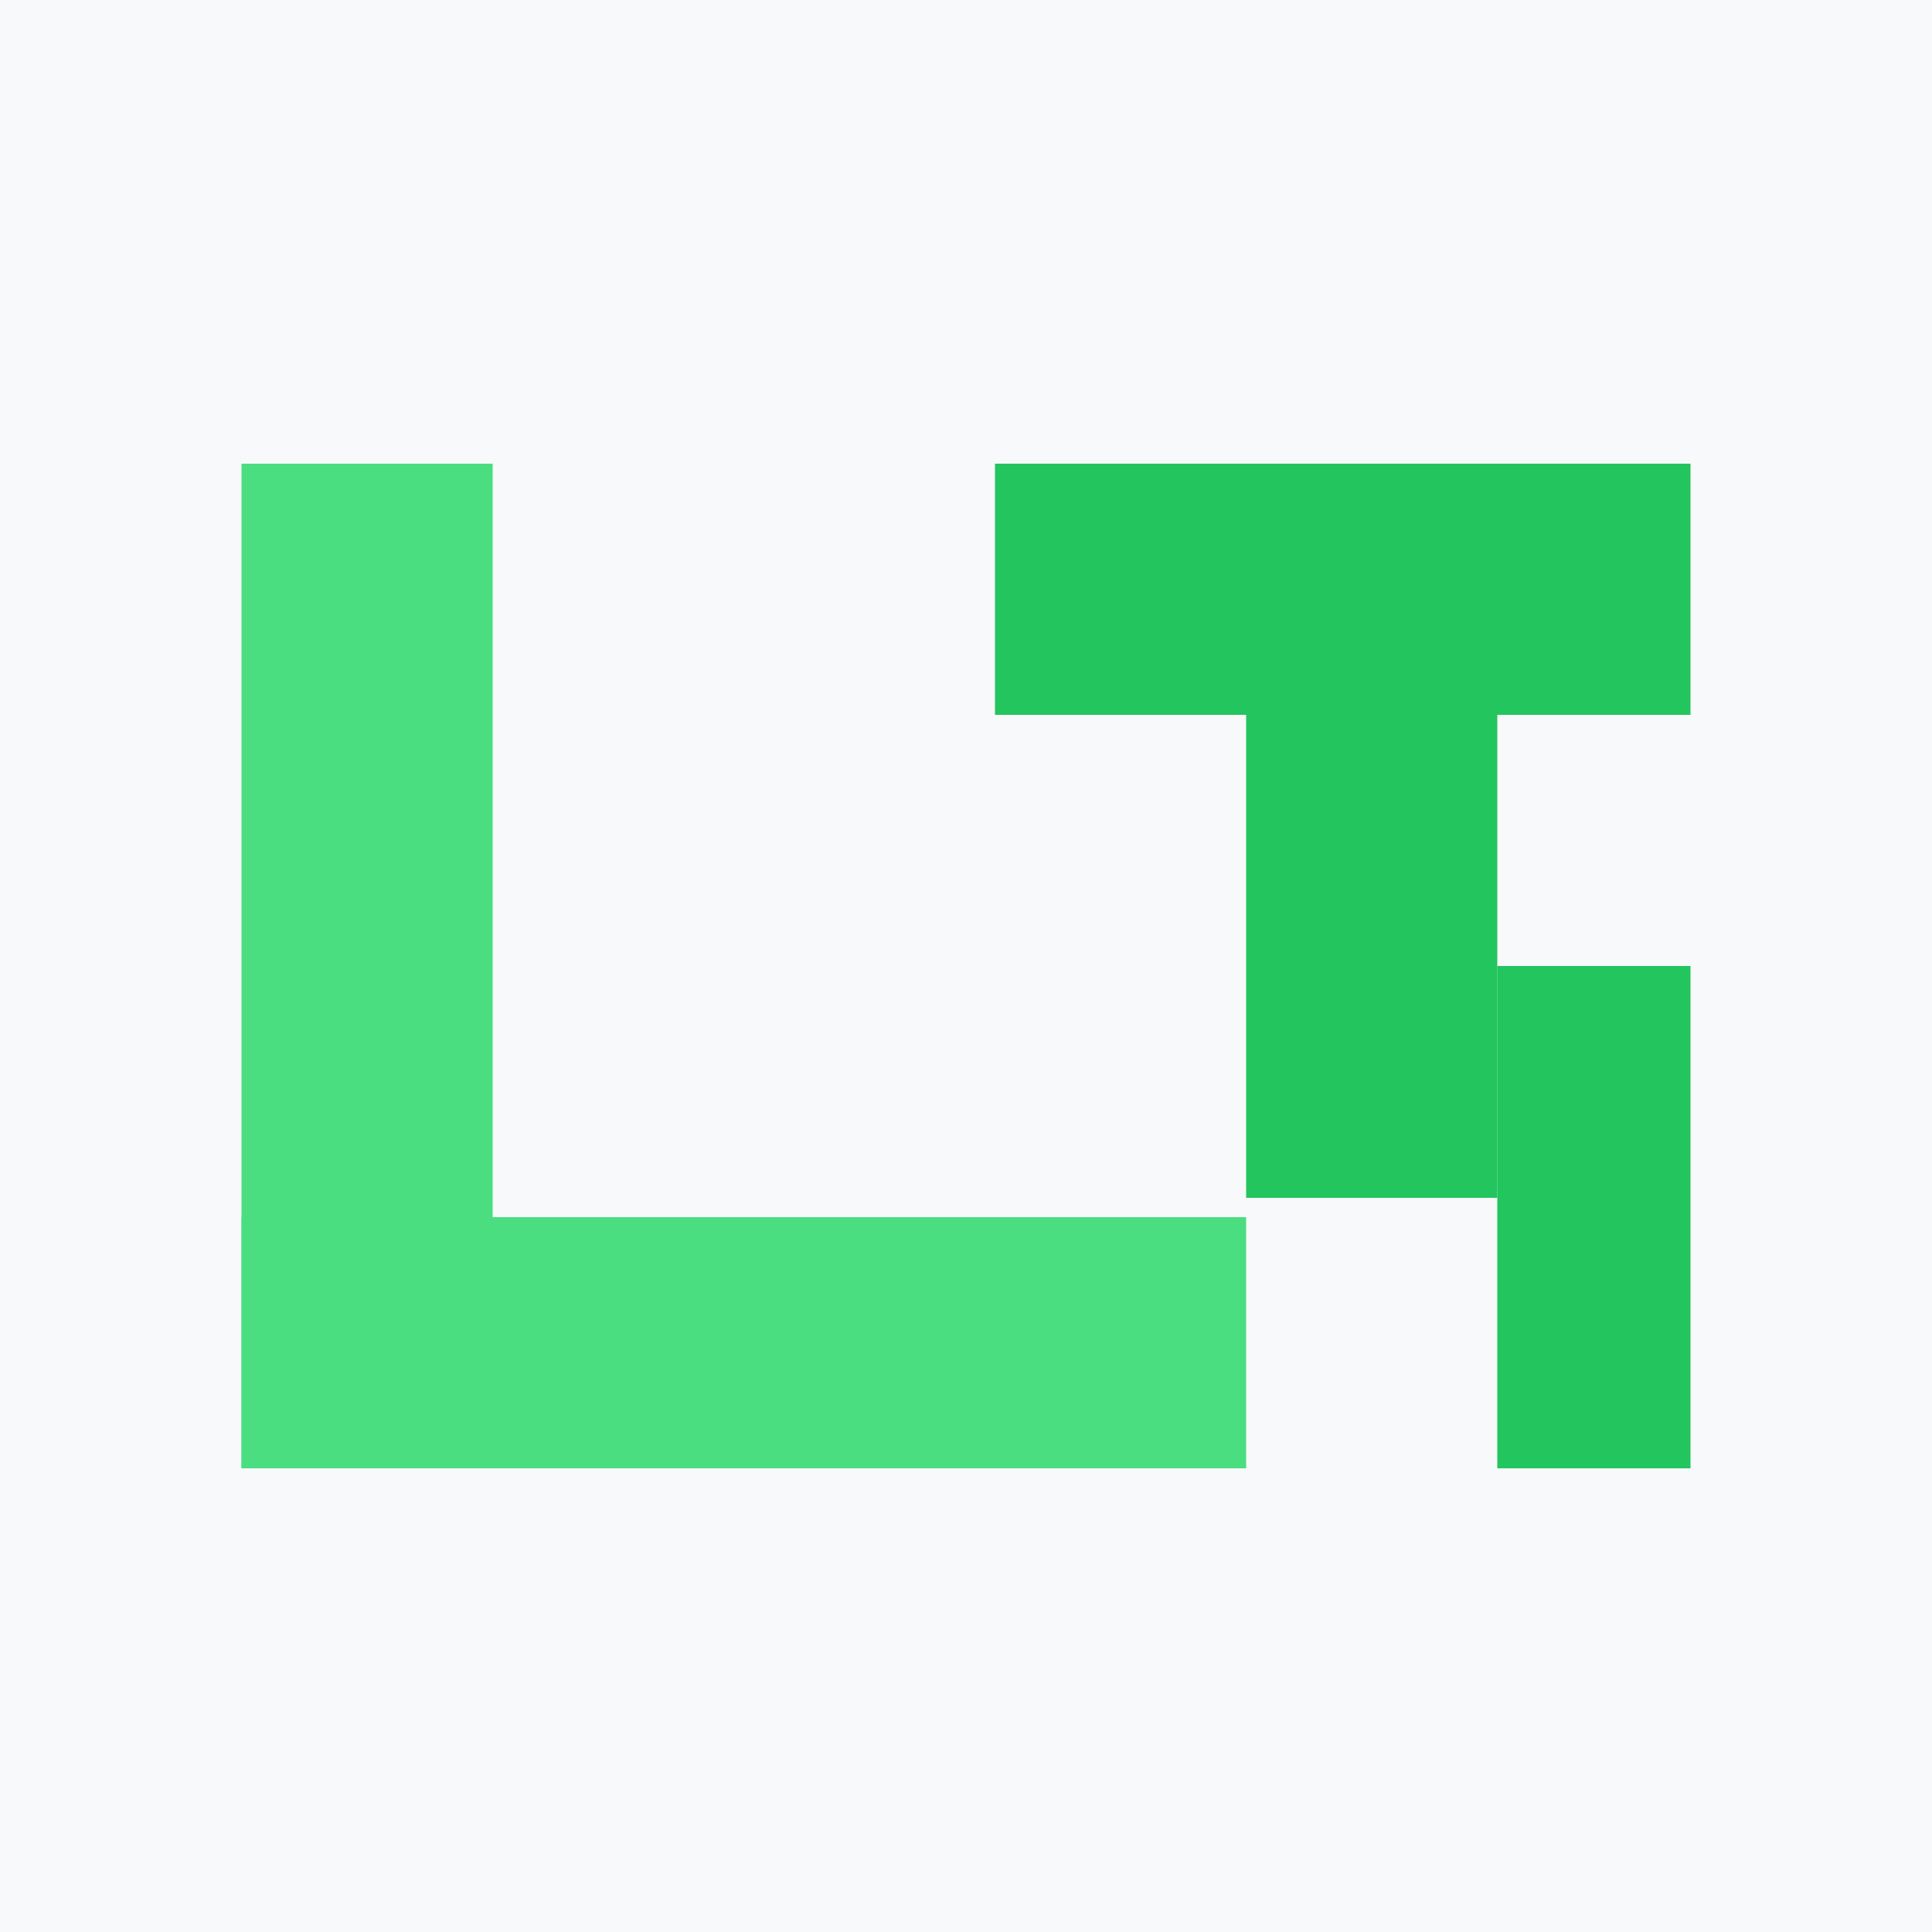 <svg viewBox="0 0 200 200" xmlns="http://www.w3.org/2000/svg">
  <!-- Background -->
  <rect width="200" height="200" fill="#f8f9fa"/>
  
  <!-- Main logo elements based on the uploaded design -->
  <!-- Left vertical bar -->
  <rect x="25" y="48" width="26" height="104" fill="#4ade80"/>
  
  <!-- Top horizontal bar -->
  <rect x="103" y="48" width="72" height="26" fill="#22c55e"/>
  
  <!-- Right vertical connector -->
  <rect x="129" y="74" width="26" height="50" fill="#22c55e"/>
  
  <!-- Bottom horizontal bar -->
  <rect x="25" y="126" width="104" height="26" fill="#4ade80"/>
  
  <!-- Bottom right vertical bar -->
  <rect x="155" y="100" width="20" height="52" fill="#22c55e"/>
</svg> 